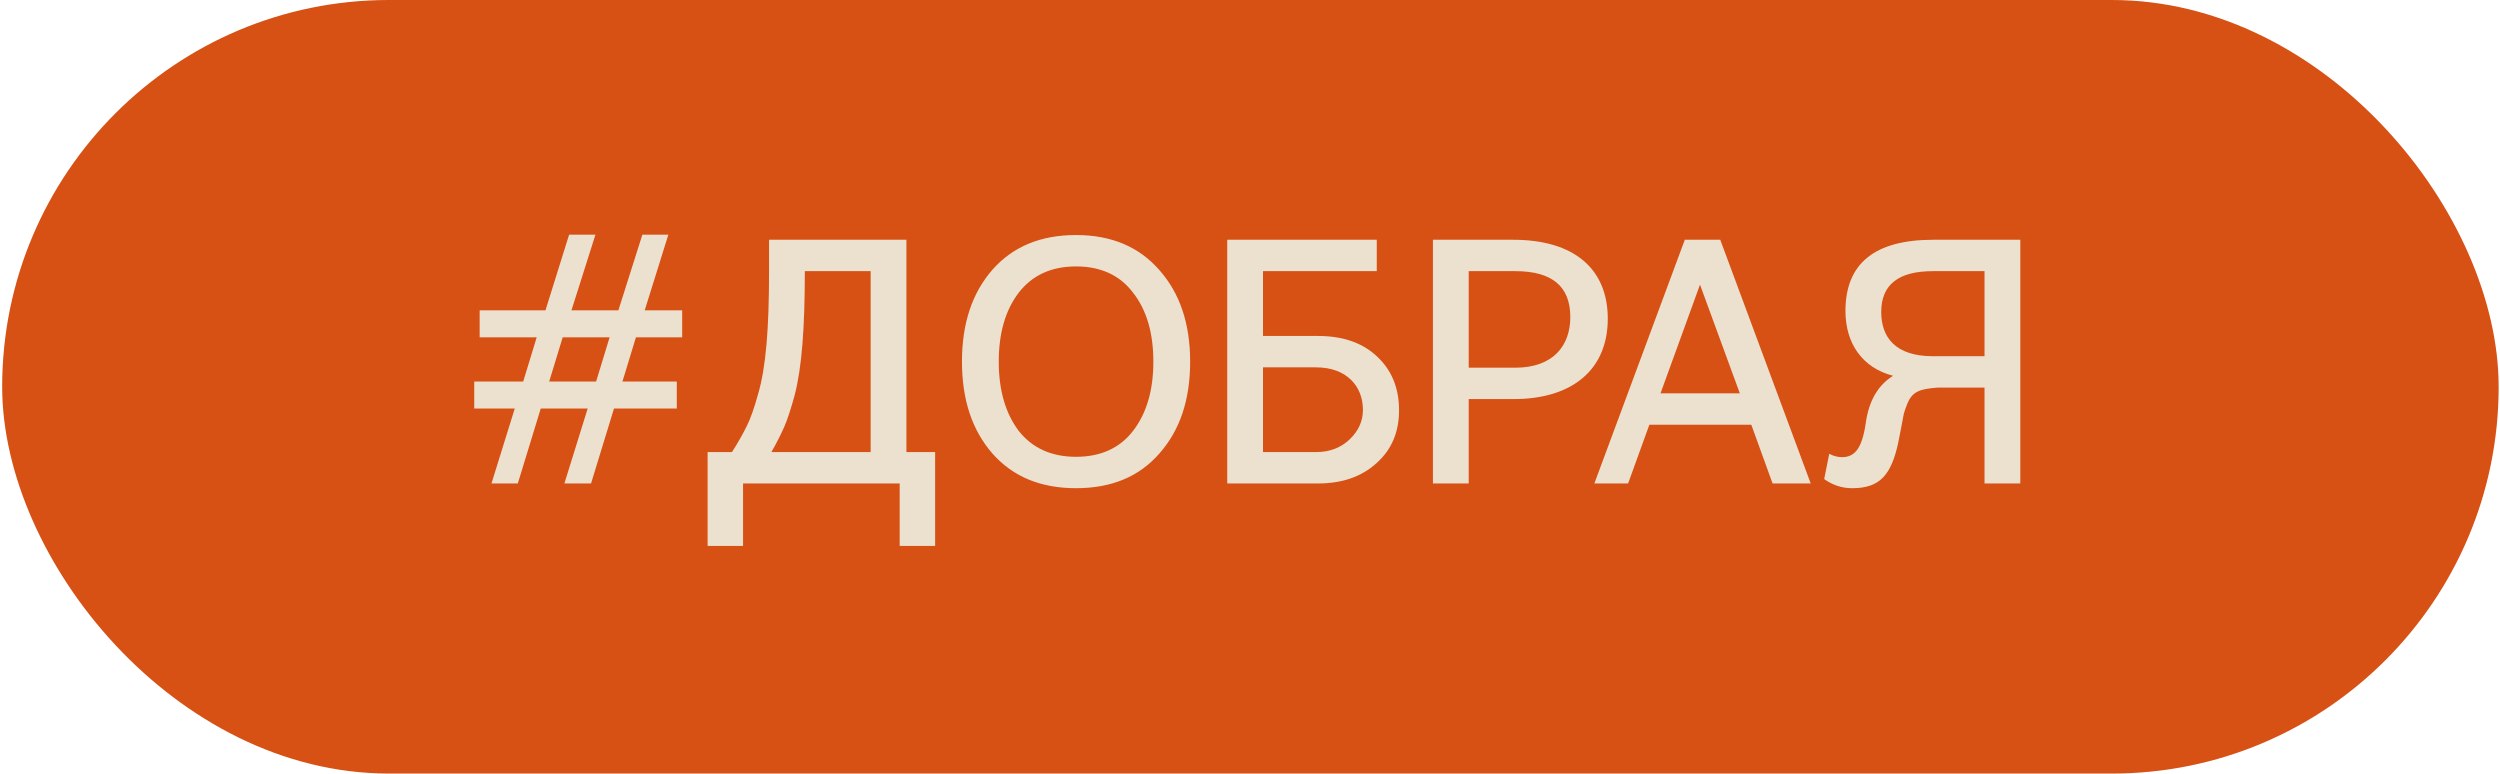 <svg width="711" height="220" viewBox="0 0 711 220" fill="none" xmlns="http://www.w3.org/2000/svg">
<rect x="0.617" width="710" height="220" rx="110" fill="#D75014"/>
<path d="M174.621 116.188H192.477V108.508H177.021L180.861 95.932H194.013V88.252H183.357L190.077 66.748H182.685L175.869 88.252H162.525L169.341 66.748H161.853L155.133 88.252H136.413V95.932H152.637L148.797 108.508H134.877V116.188H146.397L139.773 137.5H147.261L153.789 116.188H167.133L160.509 137.5H168.093L174.621 116.188ZM173.373 95.932L169.533 108.508H156.189L160.029 95.932H173.373ZM201.245 155.26H211.325V137.5H255.869V155.26H265.949V128.572H257.789V68.188H218.717V77.116C218.717 93.34 217.853 104.572 215.549 112.252C214.493 116.092 213.437 119.068 212.381 121.18C211.325 123.292 209.981 125.788 208.157 128.572H201.245V155.26ZM219.389 128.572C221.021 125.692 222.269 123.196 223.133 121.18C223.997 119.164 224.957 116.188 226.013 112.348C228.029 104.572 228.893 93.34 228.893 77.116H247.613V128.572H219.389ZM338.478 102.844C338.478 92.092 335.598 83.452 329.742 76.828C323.982 70.204 316.11 66.844 306.03 66.844C295.95 66.844 288.078 70.108 282.222 76.732C276.462 83.356 273.582 91.996 273.582 102.844C273.582 113.692 276.462 122.332 282.222 128.956C288.078 135.58 295.95 138.844 306.03 138.844C316.11 138.844 323.982 135.58 329.742 128.956C335.598 122.332 338.478 113.692 338.478 102.844ZM322.254 122.524C318.51 127.42 313.038 129.916 306.03 129.916C299.022 129.916 293.55 127.42 289.71 122.524C285.966 117.532 284.046 111.004 284.046 102.844C284.046 94.684 285.966 88.156 289.71 83.26C293.55 78.268 299.022 75.772 306.03 75.772C313.038 75.772 318.51 78.268 322.254 83.26C326.094 88.156 328.014 94.684 328.014 102.844C328.014 111.004 326.094 117.532 322.254 122.524ZM359.201 104.476H374.273C383.105 104.476 387.617 109.948 387.617 116.572C387.617 119.74 386.369 122.524 383.873 124.924C381.377 127.324 378.209 128.572 374.273 128.572H359.201V104.476ZM391.553 68.188H349.025V137.5H374.849C381.665 137.5 387.233 135.58 391.457 131.74C395.777 127.9 397.889 122.908 397.889 116.668C397.889 110.332 395.777 105.244 391.649 101.404C387.521 97.468 381.857 95.548 374.849 95.548H359.201V77.116H391.553V68.188ZM430.469 113.5C447.365 113.5 457.253 104.956 457.253 90.652C457.253 76.444 447.653 68.188 430.373 68.188H407.525V137.5H417.701V113.5H430.469ZM417.701 77.116H430.949C441.413 77.116 446.597 81.436 446.597 90.172C446.597 98.332 441.701 104.572 430.949 104.572H417.701V77.116ZM514.968 137.5L489.24 68.188H479.16L453.432 137.5H463.032L469.08 120.796H498.072L504.12 137.5H514.968ZM494.808 111.868H472.248L483.48 80.956L494.808 111.868ZM524.846 88.444C524.846 97.564 529.55 104.572 538.382 106.876C534.062 109.564 531.47 114.076 530.606 120.412C529.55 127.612 527.438 130.012 523.886 130.012C522.638 130.012 521.486 129.724 520.238 129.052L518.798 136.252C521.198 137.98 523.886 138.844 526.766 138.844C534.542 138.844 537.806 135.196 539.822 126.076L540.686 121.66L541.454 117.628C541.646 116.86 542.03 115.9 542.51 114.652C543.95 111.292 546.062 110.62 551.054 110.236H564.398V137.5H574.574V68.188H549.806C533.198 68.188 524.846 74.908 524.846 88.444ZM564.398 101.308H549.71C539.054 101.308 535.022 95.932 535.022 88.732C535.022 80.956 539.918 77.116 549.71 77.116H564.398V101.308Z" fill="#ECE1CF"/>
</svg>
